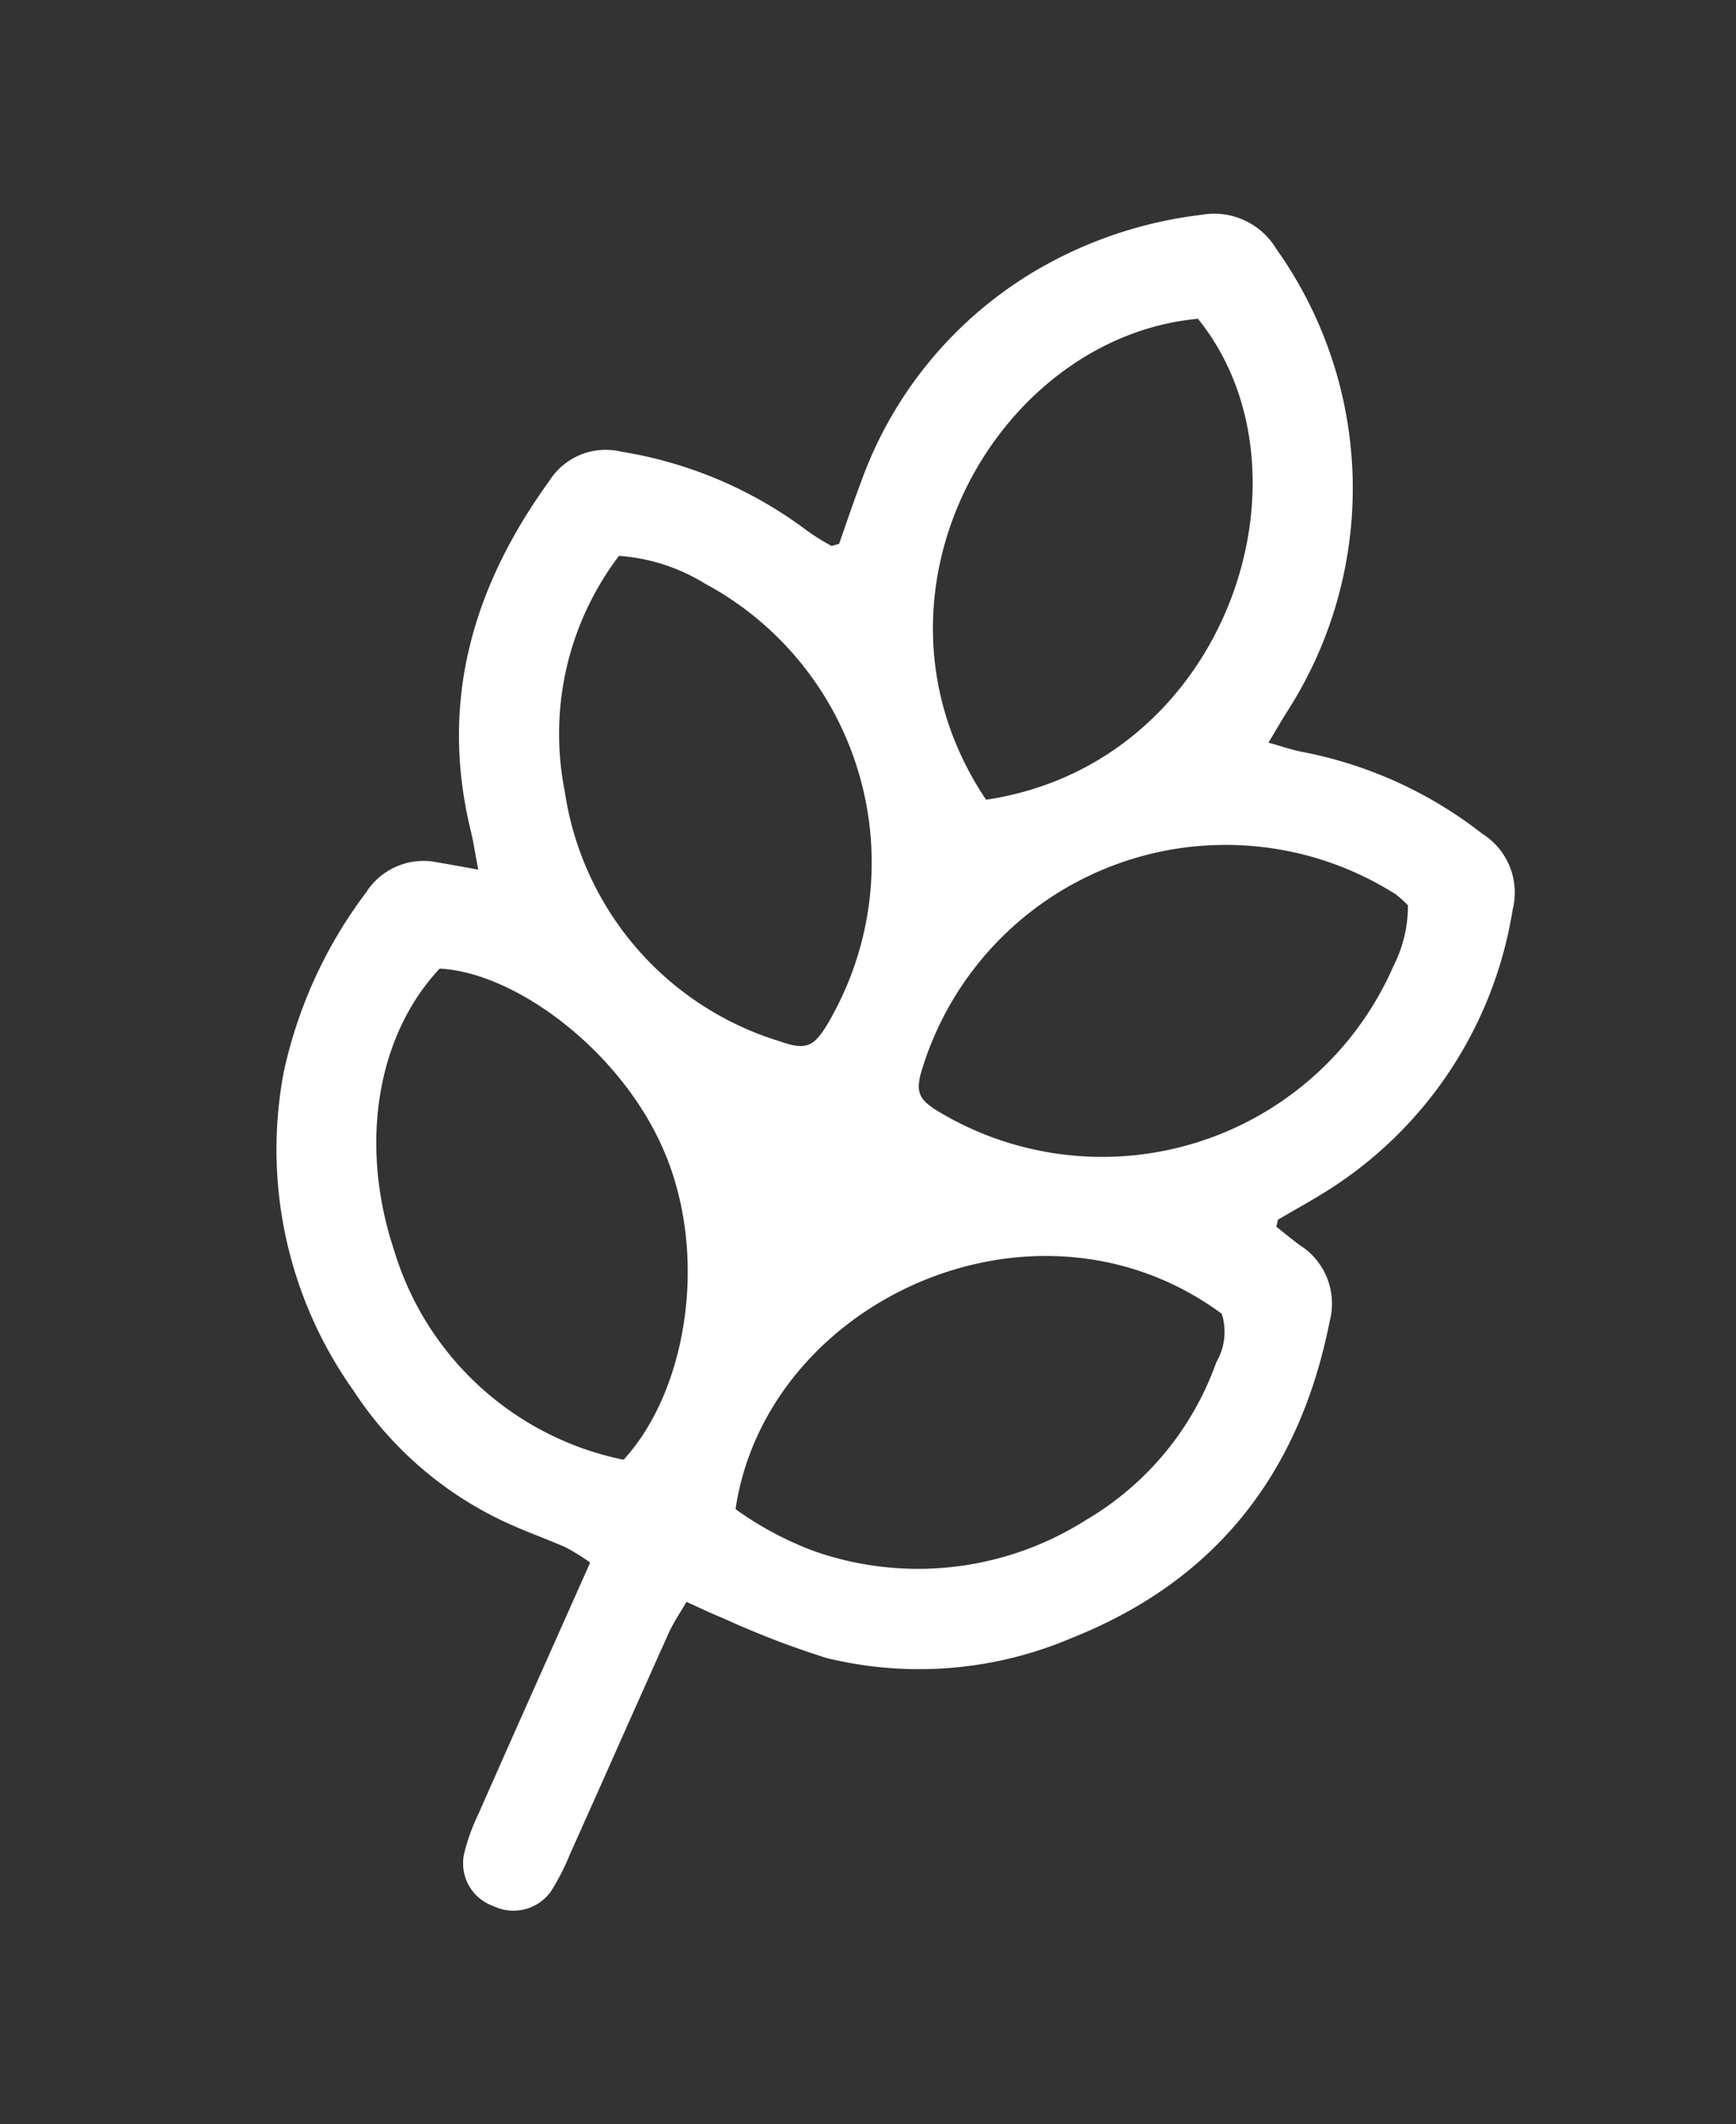 <svg xmlns="http://www.w3.org/2000/svg" width="65.263" height="79.839" viewBox="0 0 65.263 79.839">
  <rect x="0" y="0" width="65.263" height="79.839" fill="#333333" stroke="none"/>
  <g id="Grupo_1226" data-name="Grupo 1226" transform="matrix(0.914, 0.407, -0.407, 0.914, 28.2, 0)">
    <path id="Caminho_2482" data-name="Caminho 2482" d="M-245.016,509.743c-.061-.77-.144-1.624-.193-2.479a15.162,15.162,0,0,1,3.171-10.447,16.019,16.019,0,0,1,4.42-3.9,2.723,2.723,0,0,1,3.109.023,15.5,15.5,0,0,1,7.428,15.758c-.054.386-.095.774-.158,1.3.543-.081.932-.11,1.306-.2a15.829,15.829,0,0,1,7.428.059,2.61,2.61,0,0,1,2.2,2.143,15.325,15.325,0,0,1-2.292,12.8c-.331.476-.681.937-1.016,1.41-.022.031.013.1.041.28.327.083.7.19,1.076.271a2.6,2.6,0,0,1,2.2,2.159c1.286,5.647.073,10.611-3.993,14.787a14.628,14.628,0,0,1-8.127,4.457,33.278,33.278,0,0,1-4.171.216c-.459.019-.919,0-1.5,0-.048.468-.131.911-.133,1.355-.012,3.024,0,6.048-.01,9.072a8.818,8.818,0,0,1-.082,1.563,1.729,1.729,0,0,1-1.757,1.4,1.7,1.7,0,0,1-1.8-1.341,7.405,7.405,0,0,1-.118-1.557c-.01-2.85-.006-5.7-.006-8.549,0-.577,0-1.154,0-1.82a8.151,8.151,0,0,0-1.062-.148c-.7,0-1.4.055-2.093.058a13.7,13.7,0,0,1-7.606-2.2,15.624,15.624,0,0,1-7.25-9.849,17.231,17.231,0,0,1,.081-7.438A2.56,2.56,0,0,1-253.9,526.8c.433-.114.869-.216,1.476-.366-.343-.494-.579-.868-.848-1.216-3.068-3.969-3.661-8.426-2.651-13.216a2.506,2.506,0,0,1,2.036-2.1,15.787,15.787,0,0,1,7.6-.119,8.767,8.767,0,0,0,1.025.141C-245.222,509.929-245.175,509.865-245.016,509.743Zm8.956,6.53c7.745-4.93,6.534-16.375-.078-19.742C-242.765,500.241-243.862,511.379-236.06,516.273Zm16.092-2.826a4.888,4.888,0,0,0-.588-.19,11.933,11.933,0,0,0-13.586,13.218c.109.932.347,1.137,1.355,1.242a11.943,11.943,0,0,0,13.252-11.977A4.966,4.966,0,0,0-219.967,513.448Zm-13.853,31a12.475,12.475,0,0,0,3.364.238,11.777,11.777,0,0,0,8.834-5.224,11.208,11.208,0,0,0,2.061-7.4,2.255,2.255,0,0,0-.554-1.75C-228.6,528.449-235.942,536.808-233.821,544.444Zm-18.567-30.928a11.05,11.05,0,0,0,1.734,8.9,11.582,11.582,0,0,0,11.188,5.3c1.064-.086,1.275-.32,1.4-1.388.014-.115.021-.231.03-.346a11.9,11.9,0,0,0-10.99-12.833A7.116,7.116,0,0,0-252.388,513.516Zm13.969,30.948c1.089-3.216-.091-8.042-3.116-11.014-3.009-2.955-8-4.081-10.7-3.032-1.129,3.238-.107,7.254,2.763,10.388A11.374,11.374,0,0,0-238.419,544.464Z" transform="translate(256.38 -492.436)" fill="#fff"/>
  </g>
</svg>
